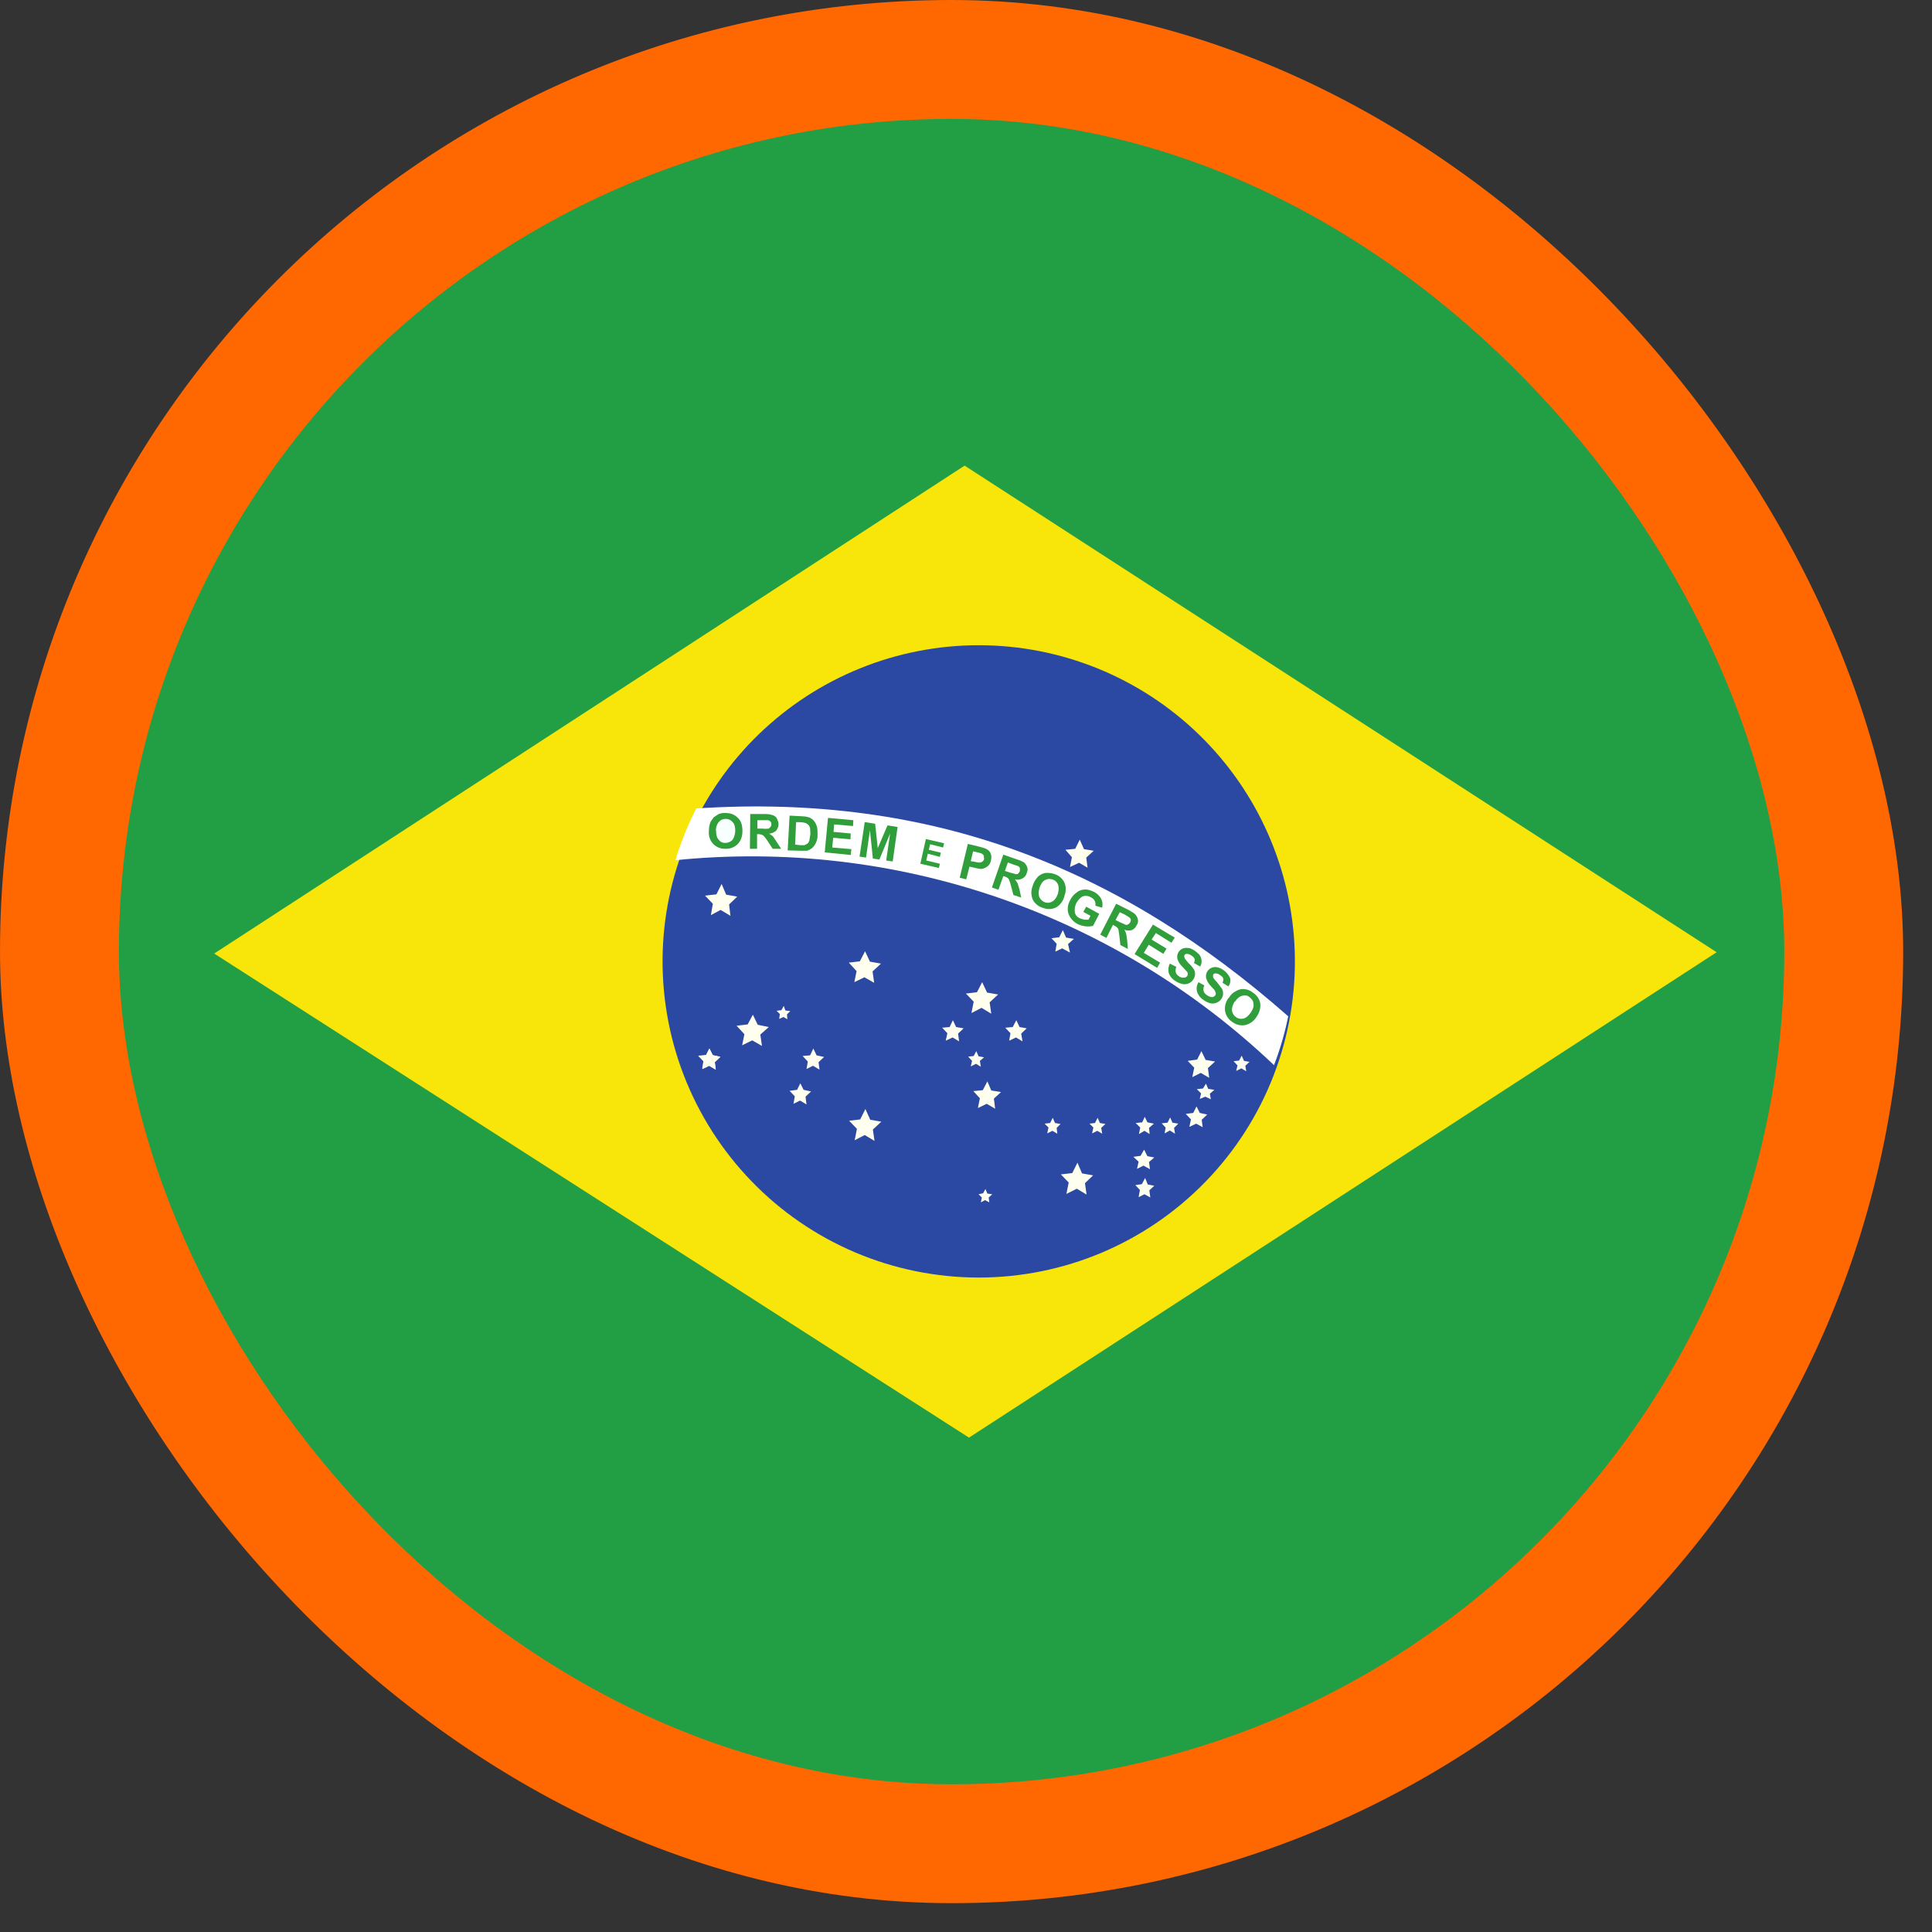 <svg width="65" height="65" viewBox="0 0 65 65" fill="none" xmlns="http://www.w3.org/2000/svg">
<rect x="0" y="0" width="65" height="65" fill="#333333" stroke="none"/>
<rect width="64.03" height="64.03" rx="32.015" fill="#FF6700"/>
<g clip-path="url(#clip0_524_16726)">
<path fill-rule="evenodd" clip-rule="evenodd" d="M4 4H60.03V60.03H4V4Z" fill="#229E45"/>
<path fill-rule="evenodd" clip-rule="evenodd" d="M32.606 48.364L57.754 32.037L32.453 15.665L7.206 32.081L32.595 48.364H32.606Z" fill="#F8E509"/>
<path fill-rule="evenodd" clip-rule="evenodd" d="M43.56 32.015C43.605 33.44 43.362 34.859 42.847 36.188C42.332 37.518 41.555 38.73 40.562 39.753C39.569 40.776 38.381 41.589 37.068 42.144C35.754 42.698 34.343 42.983 32.917 42.982C31.492 42.98 30.081 42.692 28.769 42.135C27.457 41.578 26.27 40.762 25.28 39.737C24.289 38.712 23.515 37.498 23.002 36.168C22.49 34.838 22.25 33.418 22.297 31.993C22.389 29.233 23.55 26.616 25.536 24.696C27.523 22.777 30.177 21.705 32.939 21.708C35.702 21.711 38.354 22.788 40.336 24.712C42.318 26.635 43.475 29.254 43.56 32.015Z" fill="#2B49A3"/>
<path fill-rule="evenodd" clip-rule="evenodd" d="M29.422 38.384L29.093 38.187L28.754 38.362L28.831 37.979L28.568 37.706L28.94 37.662L29.115 37.312L29.279 37.673L29.651 37.738L29.367 38.001M36.557 40.19L36.228 39.993L35.878 40.168L35.955 39.785L35.692 39.511L36.075 39.467L36.25 39.117L36.403 39.478L36.776 39.544L36.502 39.807M33.481 37.301L33.197 37.136L32.901 37.279L32.967 36.95L32.748 36.71L33.066 36.677L33.219 36.381L33.35 36.688L33.678 36.742L33.438 36.961M40.682 36.261L40.398 36.097L40.113 36.239L40.179 35.922L39.96 35.692L40.277 35.648L40.42 35.364L40.562 35.659L40.879 35.714L40.639 35.933M33.35 34.105L33.022 33.908L32.683 34.083L32.759 33.7L32.497 33.427L32.869 33.383L33.044 33.044L33.208 33.394L33.58 33.459L33.295 33.722M24.574 30.811L24.245 30.614L23.917 30.789L23.983 30.406L23.72 30.133L24.103 30.089L24.278 29.739L24.431 30.1L24.803 30.166L24.53 30.428M25.635 35.189L25.307 35.002L24.968 35.167L25.044 34.795L24.782 34.51L25.154 34.466L25.329 34.138L25.493 34.477L25.865 34.554L25.58 34.806M36.589 29.192L36.305 29.027L35.998 29.17L36.064 28.841L35.845 28.59L36.174 28.557L36.327 28.25L36.469 28.568L36.797 28.623L36.546 28.852M35.998 32.048L35.736 31.906L35.506 32.015L35.55 31.752L35.375 31.566L35.637 31.534L35.758 31.293L35.867 31.544L36.13 31.588L35.933 31.763M24.07 35.977L23.851 35.845L23.622 35.955L23.665 35.703L23.49 35.517L23.753 35.495L23.862 35.276L23.972 35.495L24.223 35.55L24.037 35.725M40.737 36.983L40.551 36.896L40.365 36.972L40.409 36.786L40.266 36.644L40.474 36.622L40.573 36.458L40.649 36.633L40.857 36.666L40.704 36.797" fill="#FFFFEF"/>
<path fill-rule="evenodd" clip-rule="evenodd" d="M24.081 35.987L23.862 35.856L23.632 35.965L23.687 35.714L23.501 35.528L23.753 35.506L23.873 35.287L23.982 35.506L24.234 35.56L24.048 35.736" fill="#FFFFEF"/>
<path fill-rule="evenodd" clip-rule="evenodd" d="M24.081 35.987L23.862 35.856L23.632 35.965L23.687 35.714L23.501 35.528L23.753 35.506L23.873 35.287L23.983 35.506L24.234 35.56L24.048 35.736M27.572 35.987L27.353 35.856L27.134 35.965L27.178 35.714L27.003 35.528L27.255 35.506L27.364 35.276L27.473 35.506L27.725 35.56L27.539 35.736M27.134 37.158L26.915 37.027L26.696 37.136L26.74 36.885L26.565 36.699L26.817 36.666L26.926 36.447L27.036 36.666L27.287 36.721L27.101 36.896M34.401 35.035L34.182 34.904L33.952 35.013L33.996 34.762L33.821 34.576L34.072 34.554L34.193 34.324L34.302 34.554L34.543 34.597L34.357 34.773M32.267 35.035L32.048 34.904L31.818 35.013L31.873 34.762L31.698 34.576L31.949 34.554L32.059 34.324L32.168 34.554L32.42 34.597L32.234 34.773M26.488 34.291L26.357 34.215L26.215 34.28L26.237 34.116L26.127 34.007L26.291 33.985L26.368 33.842L26.423 33.996L26.587 34.017L26.478 34.127M40.463 37.924L40.244 37.804L40.014 37.913L40.069 37.662L39.894 37.476L40.146 37.443L40.255 37.224L40.365 37.443L40.616 37.498L40.43 37.673M38.679 38.154L38.504 38.045L38.318 38.154L38.362 37.935L38.209 37.782L38.428 37.76L38.515 37.574L38.603 37.76L38.822 37.804L38.657 37.946M39.533 38.143L39.358 38.034L39.183 38.132L39.216 37.935L39.084 37.793L39.281 37.771L39.369 37.596L39.446 37.771L39.642 37.804L39.5 37.946M41.93 36.042L41.765 35.944L41.59 36.031L41.634 35.845L41.503 35.703L41.689 35.681L41.776 35.517L41.853 35.692L42.039 35.725L41.897 35.856M38.69 39.336L38.471 39.216L38.253 39.325L38.307 39.084L38.132 38.92L38.373 38.887L38.493 38.679L38.603 38.898L38.833 38.942L38.657 39.095M38.701 40.288L38.504 40.179L38.307 40.277L38.351 40.036L38.198 39.872L38.417 39.839L38.526 39.631L38.614 39.85L38.833 39.894L38.669 40.047M37.082 38.143L36.917 38.045L36.742 38.132L36.786 37.935L36.655 37.804L36.841 37.782L36.928 37.607L37.005 37.782L37.191 37.815L37.049 37.946M35.572 38.143L35.407 38.045L35.232 38.132L35.276 37.935L35.145 37.804L35.331 37.782L35.418 37.607L35.495 37.782L35.681 37.815L35.55 37.946M33 35.889L32.836 35.79L32.661 35.878L32.704 35.692L32.573 35.55L32.759 35.528L32.847 35.364L32.923 35.539L33.109 35.571L32.967 35.692M33.284 40.452L33.142 40.376L33 40.452L33.033 40.288L32.923 40.179L33.076 40.146L33.153 40.004L33.219 40.157L33.383 40.179L33.263 40.288M29.41 33.065L29.082 32.879L28.743 33.044L28.819 32.672L28.557 32.387L28.929 32.343L29.104 32.004L29.268 32.354L29.64 32.42L29.356 32.682" fill="#FFFFEF"/>
<path fill-rule="evenodd" clip-rule="evenodd" d="M42.86 35.845C43.066 35.309 43.227 34.756 43.341 34.193C37.695 29.225 31.391 26.675 23.424 27.2C23.139 27.758 22.905 28.34 22.724 28.94C26.379 28.571 30.07 28.996 33.546 30.186C37.021 31.376 40.198 33.303 42.86 35.834V35.845Z" fill="white"/>
<path d="M40.321 33.044L40.518 33.153C40.487 33.214 40.48 33.284 40.496 33.35C40.507 33.394 40.551 33.448 40.605 33.481C40.671 33.525 40.726 33.547 40.781 33.547C40.824 33.547 40.868 33.514 40.89 33.481C40.901 33.459 40.912 33.437 40.901 33.405L40.868 33.317L40.737 33.175C40.667 33.104 40.615 33.018 40.584 32.923C40.565 32.852 40.572 32.776 40.604 32.71C40.636 32.644 40.691 32.591 40.759 32.562C40.817 32.536 40.882 32.529 40.945 32.54C41.024 32.557 41.098 32.591 41.164 32.639C41.258 32.705 41.334 32.796 41.383 32.901C41.396 32.95 41.398 33.001 41.388 33.05C41.379 33.099 41.358 33.146 41.328 33.186L41.131 33.065C41.153 33.011 41.164 32.956 41.153 32.912C41.142 32.879 41.098 32.836 41.043 32.803C40.989 32.759 40.934 32.748 40.89 32.748C40.877 32.748 40.865 32.752 40.854 32.757C40.842 32.763 40.832 32.771 40.824 32.781C40.817 32.792 40.812 32.805 40.81 32.818C40.808 32.831 40.809 32.845 40.813 32.858C40.813 32.901 40.868 32.967 40.945 33.044L41.109 33.262C41.139 33.317 41.153 33.379 41.149 33.441C41.145 33.503 41.123 33.562 41.087 33.612C41.049 33.667 40.996 33.709 40.934 33.733C40.869 33.763 40.796 33.77 40.726 33.755C40.643 33.734 40.565 33.697 40.496 33.645C40.393 33.583 40.315 33.486 40.277 33.372C40.244 33.273 40.255 33.164 40.321 33.044ZM39.358 32.42L39.577 32.529C39.551 32.584 39.544 32.645 39.555 32.704C39.566 32.759 39.61 32.814 39.664 32.846C39.73 32.89 39.785 32.901 39.84 32.89C39.883 32.89 39.927 32.868 39.949 32.825C39.959 32.804 39.963 32.782 39.96 32.759C39.96 32.726 39.949 32.704 39.916 32.671L39.785 32.529C39.713 32.462 39.657 32.38 39.621 32.288C39.606 32.245 39.602 32.199 39.607 32.153C39.613 32.108 39.629 32.064 39.653 32.026C39.686 31.978 39.731 31.94 39.785 31.916C39.843 31.891 39.908 31.884 39.971 31.894C40.036 31.894 40.102 31.927 40.19 31.982C40.299 32.059 40.387 32.135 40.408 32.234C40.425 32.281 40.431 32.33 40.425 32.38C40.419 32.429 40.402 32.476 40.376 32.518L40.168 32.398C40.201 32.343 40.201 32.288 40.19 32.256C40.168 32.212 40.135 32.179 40.08 32.146C40.033 32.11 39.975 32.091 39.916 32.091C39.903 32.093 39.889 32.098 39.878 32.105C39.867 32.113 39.857 32.123 39.85 32.135C39.845 32.147 39.842 32.16 39.842 32.173C39.842 32.187 39.845 32.2 39.85 32.212C39.85 32.245 39.905 32.31 39.982 32.398C40.069 32.474 40.124 32.551 40.157 32.595C40.191 32.65 40.208 32.713 40.206 32.777C40.204 32.841 40.183 32.903 40.146 32.956C40.109 33.013 40.056 33.057 39.994 33.084C39.931 33.112 39.863 33.12 39.796 33.109C39.71 33.092 39.628 33.059 39.555 33.011C39.45 32.953 39.369 32.86 39.325 32.748C39.294 32.638 39.306 32.521 39.358 32.42ZM38.176 32.091L38.789 31.107L39.522 31.544L39.413 31.719L38.887 31.391L38.745 31.61L39.248 31.916L39.139 32.091L38.647 31.785L38.483 32.059L39.03 32.387L38.931 32.562L38.176 32.102V32.091ZM36.447 30.68L36.545 30.505L36.983 30.745L36.775 31.15C36.598 31.19 36.412 31.166 36.25 31.085C36.152 31.034 36.069 30.958 36.009 30.866C35.952 30.782 35.921 30.683 35.922 30.581C35.922 30.472 35.955 30.373 36.009 30.275C36.06 30.174 36.135 30.087 36.228 30.023C36.305 29.957 36.414 29.925 36.524 29.925C36.6 29.925 36.699 29.957 36.797 30.001C36.905 30.052 36.993 30.137 37.049 30.242C37.093 30.329 37.104 30.428 37.082 30.538L36.852 30.472C36.864 30.416 36.856 30.358 36.83 30.308C36.801 30.254 36.755 30.212 36.699 30.187C36.66 30.163 36.616 30.148 36.571 30.142C36.526 30.137 36.48 30.141 36.436 30.154C36.359 30.187 36.283 30.264 36.217 30.373C36.164 30.474 36.145 30.589 36.163 30.702C36.184 30.789 36.239 30.855 36.338 30.899L36.48 30.942H36.622L36.688 30.811L36.447 30.68ZM28.918 28.819L29.093 27.659L29.443 27.714L29.531 28.535L29.859 27.769L30.198 27.823L30.034 28.983L29.815 28.951L29.947 28.042L29.586 28.918L29.367 28.885L29.268 27.933L29.137 28.852L28.918 28.819ZM27.747 28.677L27.857 27.517L28.71 27.594L28.699 27.791L28.064 27.736L28.043 27.988L28.622 28.042L28.612 28.239L28.032 28.185L27.999 28.513L28.644 28.568L28.622 28.765L27.747 28.677Z" fill="#309E3A"/>
<path d="M23.851 27.944C23.851 27.834 23.873 27.725 23.906 27.648L24.015 27.495L24.18 27.386C24.26 27.358 24.346 27.347 24.431 27.353C24.507 27.353 24.582 27.368 24.652 27.398C24.721 27.428 24.784 27.473 24.836 27.528C24.945 27.638 24.978 27.78 24.978 27.966C24.978 28.163 24.912 28.305 24.814 28.403C24.759 28.456 24.694 28.497 24.622 28.524C24.551 28.55 24.474 28.561 24.398 28.556C24.323 28.558 24.248 28.545 24.179 28.516C24.109 28.488 24.046 28.446 23.994 28.392C23.939 28.334 23.899 28.265 23.874 28.189C23.85 28.114 23.842 28.034 23.851 27.955V27.944Z" fill="#309E3A"/>
<path d="M24.092 27.944C24.092 28.075 24.114 28.185 24.18 28.25C24.234 28.327 24.311 28.36 24.398 28.36C24.443 28.36 24.487 28.352 24.529 28.335C24.57 28.318 24.608 28.293 24.639 28.261C24.694 28.196 24.726 28.097 24.737 27.966C24.737 27.824 24.715 27.725 24.65 27.66C24.623 27.627 24.59 27.6 24.552 27.581C24.515 27.562 24.473 27.552 24.431 27.55C24.322 27.55 24.245 27.583 24.19 27.649C24.125 27.714 24.092 27.813 24.081 27.944H24.092Z" fill="#F7FFFF"/>
<path d="M25.23 28.556L25.241 27.386H25.733C25.865 27.386 25.952 27.408 26.007 27.43C26.061 27.451 26.116 27.484 26.138 27.539C26.16 27.594 26.193 27.648 26.193 27.725C26.193 27.812 26.16 27.878 26.116 27.944C26.061 27.998 25.985 28.031 25.875 28.053C25.93 28.075 25.974 28.108 26.007 28.14L26.138 28.337L26.28 28.556H25.996L25.832 28.305C25.792 28.244 25.748 28.185 25.701 28.13C25.682 28.11 25.66 28.095 25.635 28.086C25.6 28.073 25.563 28.066 25.526 28.064H25.471V28.556H25.23Z" fill="#309E3A"/>
<path d="M25.471 27.878H25.646C25.719 27.887 25.792 27.887 25.865 27.878L25.919 27.823C25.941 27.802 25.952 27.769 25.952 27.736C25.952 27.692 25.941 27.659 25.919 27.637C25.896 27.613 25.865 27.598 25.832 27.594H25.482V27.878H25.471Z" fill="white"/>
<path d="M26.565 27.441L26.992 27.463C27.066 27.464 27.139 27.475 27.21 27.496C27.273 27.519 27.329 27.556 27.375 27.605C27.426 27.666 27.463 27.736 27.484 27.813C27.506 27.889 27.506 27.977 27.506 28.086C27.509 28.17 27.494 28.253 27.462 28.331C27.43 28.408 27.381 28.478 27.32 28.535C27.276 28.567 27.221 28.6 27.156 28.622H26.937L26.5 28.611L26.565 27.441Z" fill="#309E3A"/>
<path d="M26.784 27.649L26.751 28.415L26.926 28.436H27.068L27.167 28.382C27.199 28.36 27.21 28.327 27.232 28.272L27.265 28.054L27.254 27.857C27.232 27.802 27.221 27.769 27.189 27.747C27.159 27.715 27.121 27.692 27.079 27.682C27.018 27.669 26.956 27.662 26.893 27.66H26.784V27.649Z" fill="white"/>
<path d="M32.289 29.53L32.562 28.393L32.923 28.48C33.065 28.513 33.153 28.546 33.196 28.568C33.251 28.6 33.306 28.644 33.328 28.71C33.36 28.786 33.36 28.863 33.339 28.95C33.329 29.007 33.305 29.06 33.268 29.104C33.232 29.148 33.184 29.182 33.131 29.202C33.093 29.221 33.052 29.232 33.01 29.235C32.929 29.228 32.849 29.213 32.77 29.191L32.617 29.158L32.507 29.585L32.289 29.53Z" fill="#309E3A"/>
<path d="M32.737 28.644L32.66 28.972L32.792 28.994C32.879 29.016 32.945 29.027 32.978 29.016C33.008 29.013 33.036 29.001 33.06 28.981C33.083 28.962 33.1 28.936 33.109 28.907L33.098 28.786C33.079 28.751 33.048 28.724 33.01 28.71L32.846 28.666L32.737 28.644Z" fill="white"/>
<path d="M33.372 29.859L33.755 28.754L34.225 28.918C34.31 28.942 34.392 28.979 34.466 29.027C34.51 29.071 34.542 29.126 34.564 29.191C34.586 29.257 34.564 29.312 34.542 29.377C34.52 29.465 34.466 29.52 34.4 29.552C34.362 29.574 34.321 29.588 34.278 29.594C34.234 29.6 34.191 29.597 34.149 29.585L34.236 29.716L34.302 29.935L34.356 30.198L34.094 30.11L34.017 29.815C34 29.744 33.978 29.675 33.952 29.607C33.942 29.582 33.927 29.56 33.908 29.541C33.875 29.517 33.838 29.499 33.799 29.487L33.755 29.476L33.591 29.935L33.372 29.859Z" fill="#309E3A"/>
<path d="M33.81 29.301L33.974 29.356L34.181 29.41C34.214 29.41 34.236 29.41 34.258 29.389L34.313 29.312V29.203C34.299 29.174 34.276 29.151 34.247 29.137L34.083 29.082L33.908 29.017L33.81 29.301Z" fill="white"/>
<path d="M34.74 29.815C34.767 29.715 34.816 29.622 34.882 29.542C34.915 29.487 34.969 29.454 35.024 29.421C35.078 29.392 35.138 29.373 35.199 29.367C35.276 29.367 35.363 29.367 35.451 29.399C35.525 29.418 35.594 29.452 35.655 29.499C35.715 29.546 35.765 29.605 35.801 29.673C35.866 29.804 35.877 29.968 35.812 30.143C35.794 30.222 35.76 30.296 35.713 30.362C35.666 30.428 35.607 30.483 35.538 30.526C35.471 30.56 35.397 30.579 35.322 30.583C35.246 30.587 35.171 30.575 35.101 30.548C35.026 30.529 34.957 30.495 34.897 30.448C34.836 30.401 34.787 30.342 34.751 30.274C34.686 30.129 34.682 29.964 34.74 29.815Z" fill="#309E3A"/>
<path d="M34.969 29.881C34.937 30.001 34.937 30.099 34.969 30.187C35.013 30.274 35.079 30.329 35.166 30.362C35.254 30.384 35.33 30.373 35.407 30.329C35.483 30.285 35.549 30.198 35.593 30.067C35.626 29.935 35.626 29.837 35.593 29.749C35.575 29.709 35.547 29.673 35.513 29.645C35.479 29.616 35.439 29.596 35.396 29.585C35.354 29.572 35.31 29.568 35.267 29.573C35.223 29.579 35.181 29.594 35.144 29.618C35.068 29.662 35.013 29.749 34.969 29.881Z" fill="white"/>
<path d="M37.016 31.445L37.552 30.406L37.99 30.625C38.099 30.691 38.175 30.734 38.208 30.778C38.252 30.833 38.274 30.887 38.285 30.942C38.296 30.997 38.285 31.073 38.241 31.128C38.208 31.205 38.154 31.259 38.077 31.292C38.001 31.314 37.924 31.314 37.825 31.281C37.858 31.325 37.88 31.38 37.891 31.423L37.924 31.653L37.946 31.927L37.694 31.795L37.661 31.489L37.629 31.27C37.619 31.245 37.604 31.223 37.585 31.205C37.556 31.178 37.522 31.156 37.486 31.139L37.443 31.117L37.224 31.555L37.016 31.445Z" fill="#309E3A"/>
<path d="M37.531 30.953L37.684 31.03L37.88 31.117C37.913 31.117 37.935 31.117 37.957 31.096C37.987 31.08 38.011 31.056 38.026 31.027C38.042 30.998 38.048 30.965 38.045 30.931C38.033 30.899 38.009 30.872 37.979 30.855C37.933 30.824 37.885 30.795 37.837 30.767L37.673 30.691L37.531 30.953Z" fill="white"/>
<path d="M41.339 33.58C41.404 33.47 41.47 33.405 41.557 33.361C41.611 33.325 41.67 33.299 41.732 33.284C41.79 33.273 41.85 33.273 41.907 33.284C41.984 33.295 42.072 33.328 42.148 33.394C42.213 33.433 42.268 33.486 42.312 33.548C42.355 33.61 42.385 33.68 42.4 33.755C42.416 33.914 42.373 34.073 42.279 34.203C42.238 34.274 42.182 34.335 42.117 34.384C42.051 34.433 41.976 34.468 41.897 34.487C41.822 34.501 41.746 34.5 41.673 34.483C41.599 34.466 41.53 34.434 41.47 34.389C41.405 34.349 41.349 34.297 41.306 34.235C41.263 34.173 41.233 34.102 41.218 34.028C41.206 33.95 41.209 33.87 41.228 33.793C41.247 33.716 41.281 33.644 41.328 33.58H41.339Z" fill="#309E3A"/>
<path d="M41.536 33.7C41.47 33.809 41.437 33.919 41.448 34.006C41.456 34.05 41.472 34.092 41.496 34.13C41.521 34.168 41.553 34.2 41.59 34.225C41.625 34.249 41.664 34.265 41.706 34.273C41.747 34.28 41.79 34.279 41.831 34.269C41.918 34.247 42.006 34.181 42.083 34.061C42.159 33.951 42.192 33.853 42.17 33.765C42.17 33.678 42.115 33.612 42.039 33.547C41.962 33.481 41.875 33.481 41.787 33.503C41.7 33.525 41.623 33.59 41.547 33.7H41.536Z" fill="white"/>
<path d="M30.964 29.06L31.15 28.229L31.763 28.371L31.73 28.513L31.293 28.404L31.249 28.59L31.653 28.688L31.621 28.83L31.216 28.721L31.161 28.95L31.621 29.06L31.588 29.202L30.964 29.06Z" fill="#309E3A"/>
</g>
<defs>
<clipPath id="clip0_524_16726">
<rect x="4" y="4" width="56.03" height="56.03" rx="28.015" fill="white"/>
</clipPath>
</defs>
</svg>
